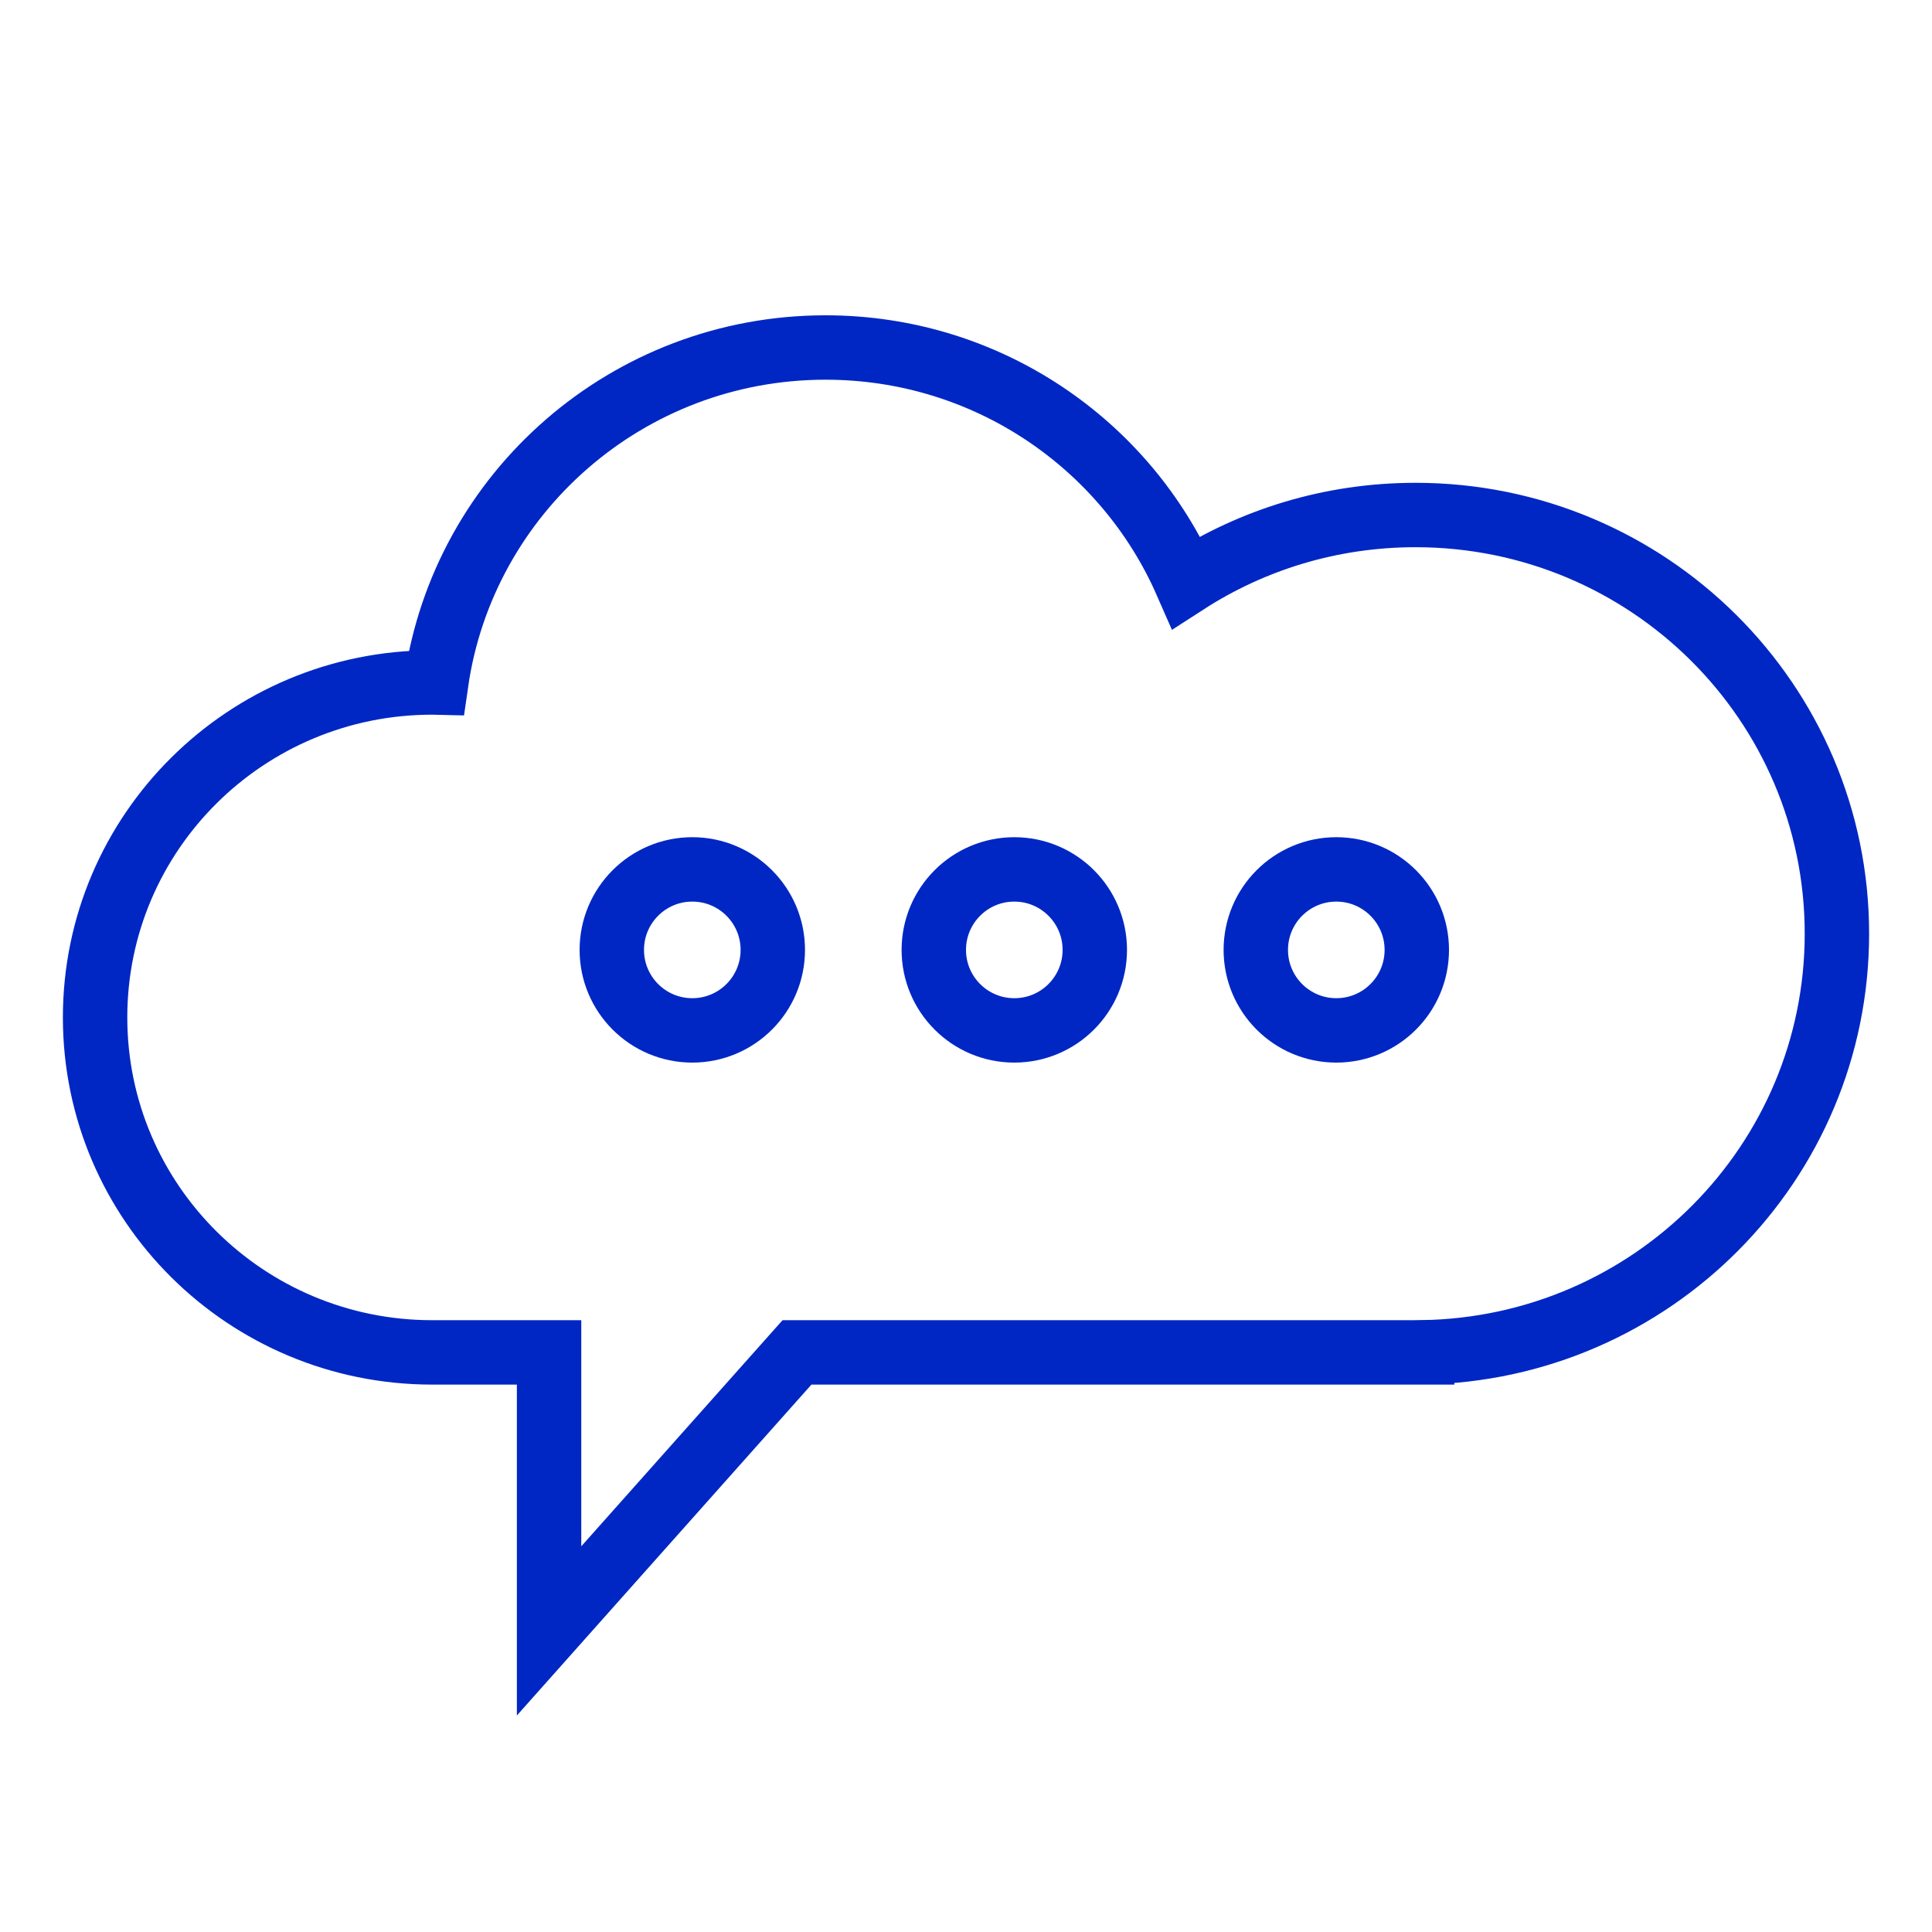<?xml version="1.0" encoding="UTF-8" standalone="no"?>
<svg width="60px" height="60px" viewBox="0 0 60 60" version="1.1" xmlns="http://www.w3.org/2000/svg" xmlns:xlink="http://www.w3.org/1999/xlink" xmlns:sketch="http://www.bohemiancoding.com/sketch/ns">
    <!-- Generator: Sketch 3.2.2 (9983) - http://www.bohemiancoding.com/sketch -->
    <title>Cloudmessage</title>
    <desc>Created with Sketch.</desc>
    <defs></defs>
    <g id="stroked" stroke="none" stroke-width="1" fill="none" fill-rule="evenodd" sketch:type="MSPage">
        <g id="Tech" sketch:type="MSLayerGroup" transform="translate(-478, -1569)" stroke="#0027c4" stroke-width="2">
            <g id="Cloudmessage" transform="translate(480, 1579)" sketch:type="MSShapeGroup">
                <path d="M22.751,32 L42.165,32 L42.165,31.998 C49.298,31.889 55.047,26.11 55.047,18.997 C55.047,11.815 49.187,5.994 41.96,5.994 C39.334,5.994 36.889,6.762 34.84,8.084 L34.84,8.084 C32.958,3.793 28.65,0.792 23.638,0.792 C17.484,0.792 12.393,5.314 11.547,11.196 C11.506,11.195 11.464,11.195 11.423,11.195 C5.641,11.195 0.953,15.852 0.953,21.597 C0.953,27.343 5.641,32 11.423,32 L11.423,32 L15.052,32 L15.052,40.649 L22.751,32 Z" id="Oval-396"></path>
                <circle id="Oval-574" stroke-linecap="round" stroke-linejoin="round" cx="19.5" cy="19.5" r="2.5"></circle>
                <circle id="Oval-575" stroke-linecap="round" stroke-linejoin="round" cx="29.5" cy="19.5" r="2.5"></circle>
                <circle id="Oval-576" stroke-linecap="round" stroke-linejoin="round" cx="39.5" cy="19.5" r="2.5"></circle>
            </g>
        </g>
    </g>
</svg>